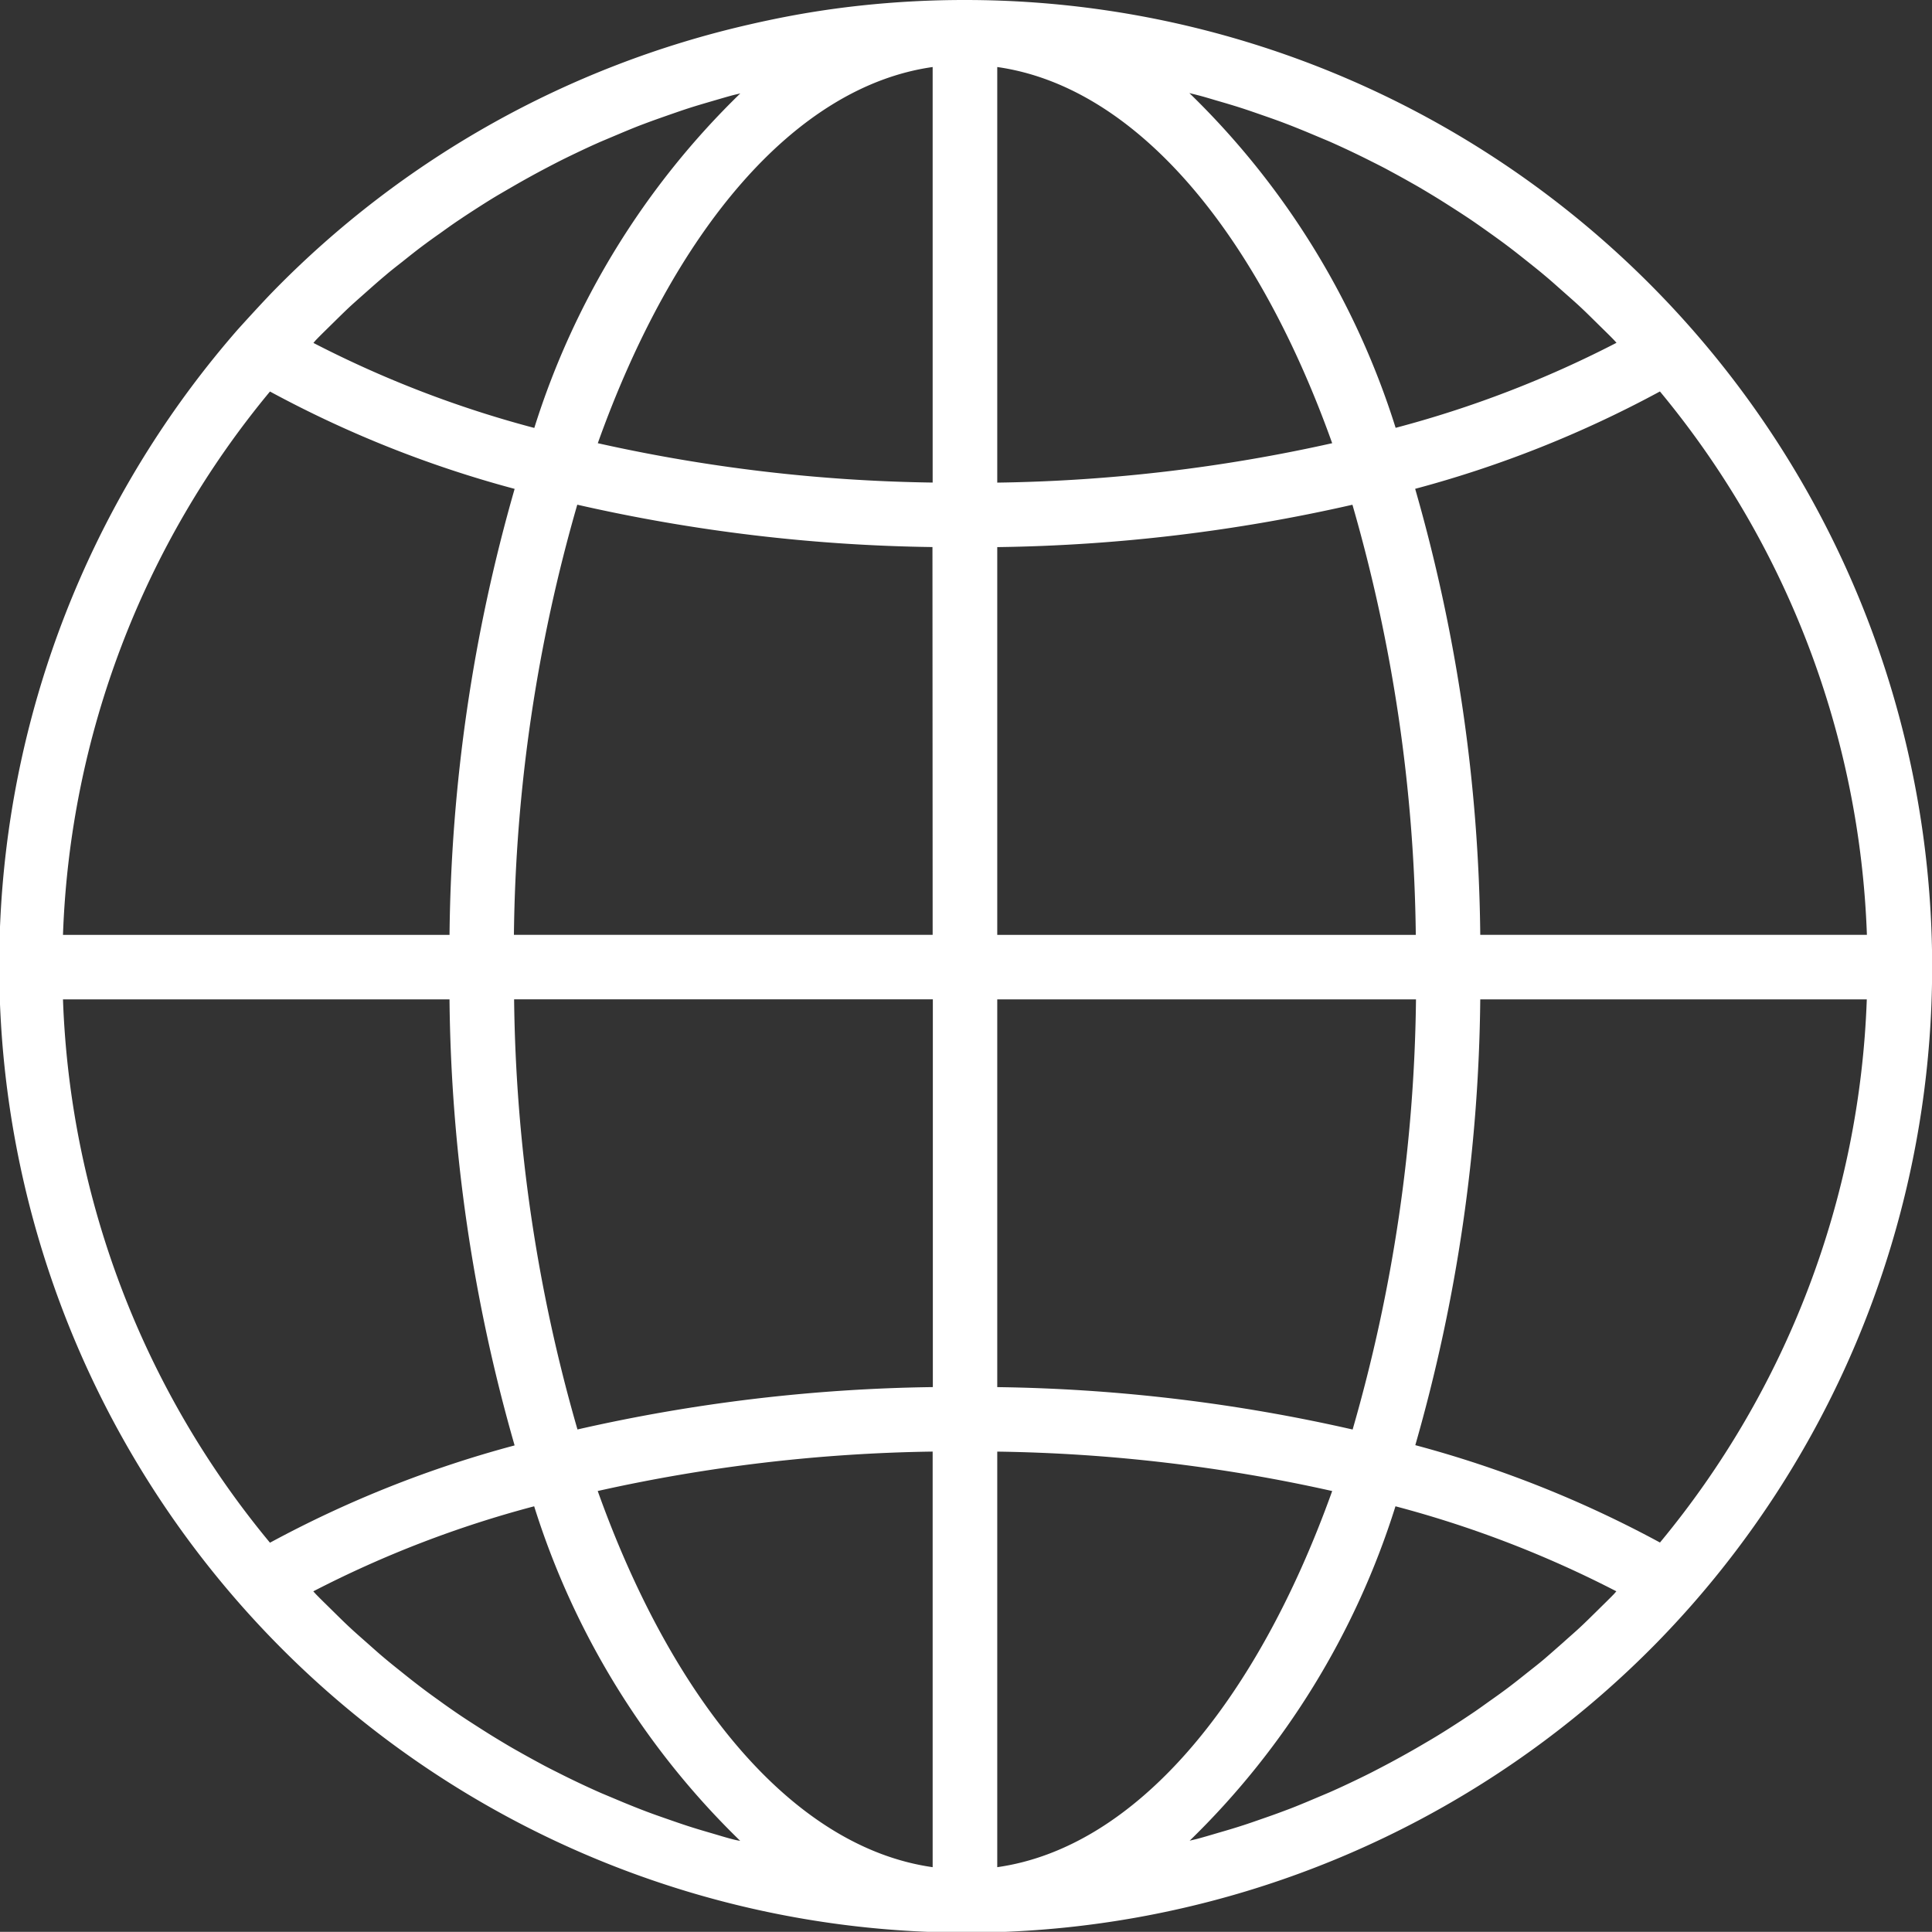 <svg xmlns="http://www.w3.org/2000/svg" width="70.131" height="70.125" viewBox="0 0 70.131 70.125">
  <rect x="0" y="0" width="70.131" height="70.125" fill="#333333" stroke="none"/>
  <g id="internet_814224" transform="translate(0 -0.022)">
    <g id="Raggruppa_2120" data-name="Raggruppa 2120" transform="translate(0 0.022)">
      <path id="Tracciato_424" data-name="Tracciato 424" d="M35.025.022a35.117,35.117,0,0,0-3.763.2,33.1,33.1,0,0,0-3.394.542q-.324.068-.648.143a35.067,35.067,0,0,0-17.3,9.686c-.439.449-1.287,1.388-1.287,1.388a35.106,35.106,0,0,0,51.5,47.679q.659-.674,1.287-1.388A35.1,35.1,0,0,0,35.025.022ZM11.482,12.35c.185-.192.377-.376.565-.562.218-.214.434-.429.656-.637.2-.183.4-.358.6-.536.226-.2.451-.4.682-.593.2-.172.413-.337.621-.5.234-.187.468-.374.709-.555.213-.16.429-.316.647-.468.242-.173.486-.351.733-.513.221-.15.445-.295.669-.439.25-.16.5-.318.756-.468q.343-.2.69-.4.389-.221.781-.432.351-.187.7-.366c.267-.135.536-.264.806-.392.234-.111.477-.222.719-.328l.832-.351c.242-.1.483-.2.728-.29.283-.108.57-.208.857-.309.245-.085.489-.171.737-.252.291-.094.585-.18.88-.266.247-.071.491-.145.74-.212.095-.025.19-.044.284-.069a29.036,29.036,0,0,0-7.479,12.144,39.3,39.3,0,0,1-8.018-3.086C11.415,12.426,11.448,12.385,11.482,12.35ZM9.8,14.234a40.657,40.657,0,0,0,8.881,3.534,60.724,60.724,0,0,0-2.363,16.19H2.286A32.7,32.7,0,0,1,9.8,14.234Zm0,41.788A32.7,32.7,0,0,1,2.286,36.3H16.317a60.718,60.718,0,0,0,2.363,16.19A40.685,40.685,0,0,0,9.8,56.022ZM26.582,66.783c-.236-.06-.481-.137-.724-.208-.3-.087-.593-.173-.886-.268-.247-.08-.49-.165-.734-.25-.288-.1-.576-.2-.86-.31-.243-.092-.483-.19-.724-.288l-.837-.351q-.358-.158-.713-.325c-.273-.129-.544-.26-.819-.4-.234-.117-.468-.234-.7-.362-.264-.142-.527-.287-.789-.436-.234-.13-.456-.263-.682-.4-.257-.154-.51-.314-.763-.476-.222-.142-.445-.286-.664-.433-.249-.169-.5-.344-.741-.52-.214-.153-.428-.307-.639-.468-.242-.183-.48-.371-.716-.561-.207-.165-.413-.329-.616-.5-.234-.194-.46-.4-.687-.6-.2-.177-.4-.351-.593-.531-.224-.208-.44-.425-.658-.639-.188-.186-.38-.37-.565-.561-.034-.036-.067-.074-.1-.109a39.275,39.275,0,0,1,8.018-3.087,29.043,29.043,0,0,0,7.479,12.144C26.773,66.829,26.677,66.809,26.582,66.783ZM33.855,67.8c-5.007-.711-9.4-5.938-12.158-13.655a59.469,59.469,0,0,1,12.158-1.431Zm0-17.427a61.625,61.625,0,0,0-12.893,1.538,58.541,58.541,0,0,1-2.3-15.614h15.2V50.374Zm0-16.417h-15.2a58.529,58.529,0,0,1,2.3-15.614,61.646,61.646,0,0,0,12.893,1.538Zm0-16.417A59.406,59.406,0,0,1,21.7,16.11C24.458,8.392,28.847,3.166,33.855,2.455Zm26.4-3.307a32.7,32.7,0,0,1,7.513,19.724H53.733a60.718,60.718,0,0,0-2.363-16.19A40.7,40.7,0,0,0,60.251,14.234ZM43.459,3.472c.246.061.49.138.734.209.3.087.593.173.886.268.247.08.49.165.734.25.288.1.576.2.86.31.243.092.483.19.724.288l.837.351q.358.158.713.325c.273.129.544.26.819.4.234.117.468.234.7.362.264.142.527.287.789.436.234.13.456.263.682.4.257.154.51.314.763.476.222.142.445.286.664.433.249.169.495.343.74.518.215.153.429.308.641.468.241.181.477.37.715.559.206.164.413.328.616.5.234.194.46.4.687.6.2.177.4.351.593.531.224.208.44.425.658.639.188.186.38.37.565.561.034.036.067.074.1.109a39.276,39.276,0,0,1-8.018,3.087A29.041,29.041,0,0,0,43.173,3.4C43.268,3.426,43.364,3.446,43.459,3.472ZM36.2,2.455c5.007.711,9.4,5.938,12.158,13.655A59.468,59.468,0,0,1,36.2,17.541Zm0,17.427a61.625,61.625,0,0,0,12.893-1.538,58.541,58.541,0,0,1,2.3,15.614H36.2Zm0,16.417h15.2a58.529,58.529,0,0,1-2.3,15.614h0A61.644,61.644,0,0,0,36.2,50.374Zm0,31.5V52.715a59.406,59.406,0,0,1,12.158,1.431C45.592,61.864,41.2,67.09,36.2,67.8Zm22.373-9.9c-.185.191-.376.374-.564.561-.218.214-.435.431-.659.639-.194.181-.394.351-.593.532-.227.2-.453.4-.685.6-.2.171-.413.336-.621.5-.234.187-.468.374-.709.555-.213.16-.429.316-.647.468-.242.173-.486.351-.733.513-.221.15-.445.295-.669.438q-.376.242-.757.468c-.234.137-.458.27-.688.4q-.389.221-.782.432-.351.187-.7.366c-.267.135-.536.264-.806.392-.234.111-.477.222-.718.328l-.832.351c-.242.1-.483.2-.727.289-.286.109-.572.211-.86.31-.243.085-.487.171-.734.25-.293.095-.585.181-.884.267-.245.073-.49.145-.737.212-.095.025-.19.044-.284.069A29.036,29.036,0,0,0,50.655,54.7a39.3,39.3,0,0,1,8.018,3.086C58.635,57.83,58.6,57.871,58.568,57.906Zm1.683-1.884a40.657,40.657,0,0,0-8.881-3.534A60.724,60.724,0,0,0,53.733,36.3H67.764A32.694,32.694,0,0,1,60.251,56.022Z" transform="translate(0 -0.022)" fill="#fff"/>
    </g>
  </g>
</svg>
